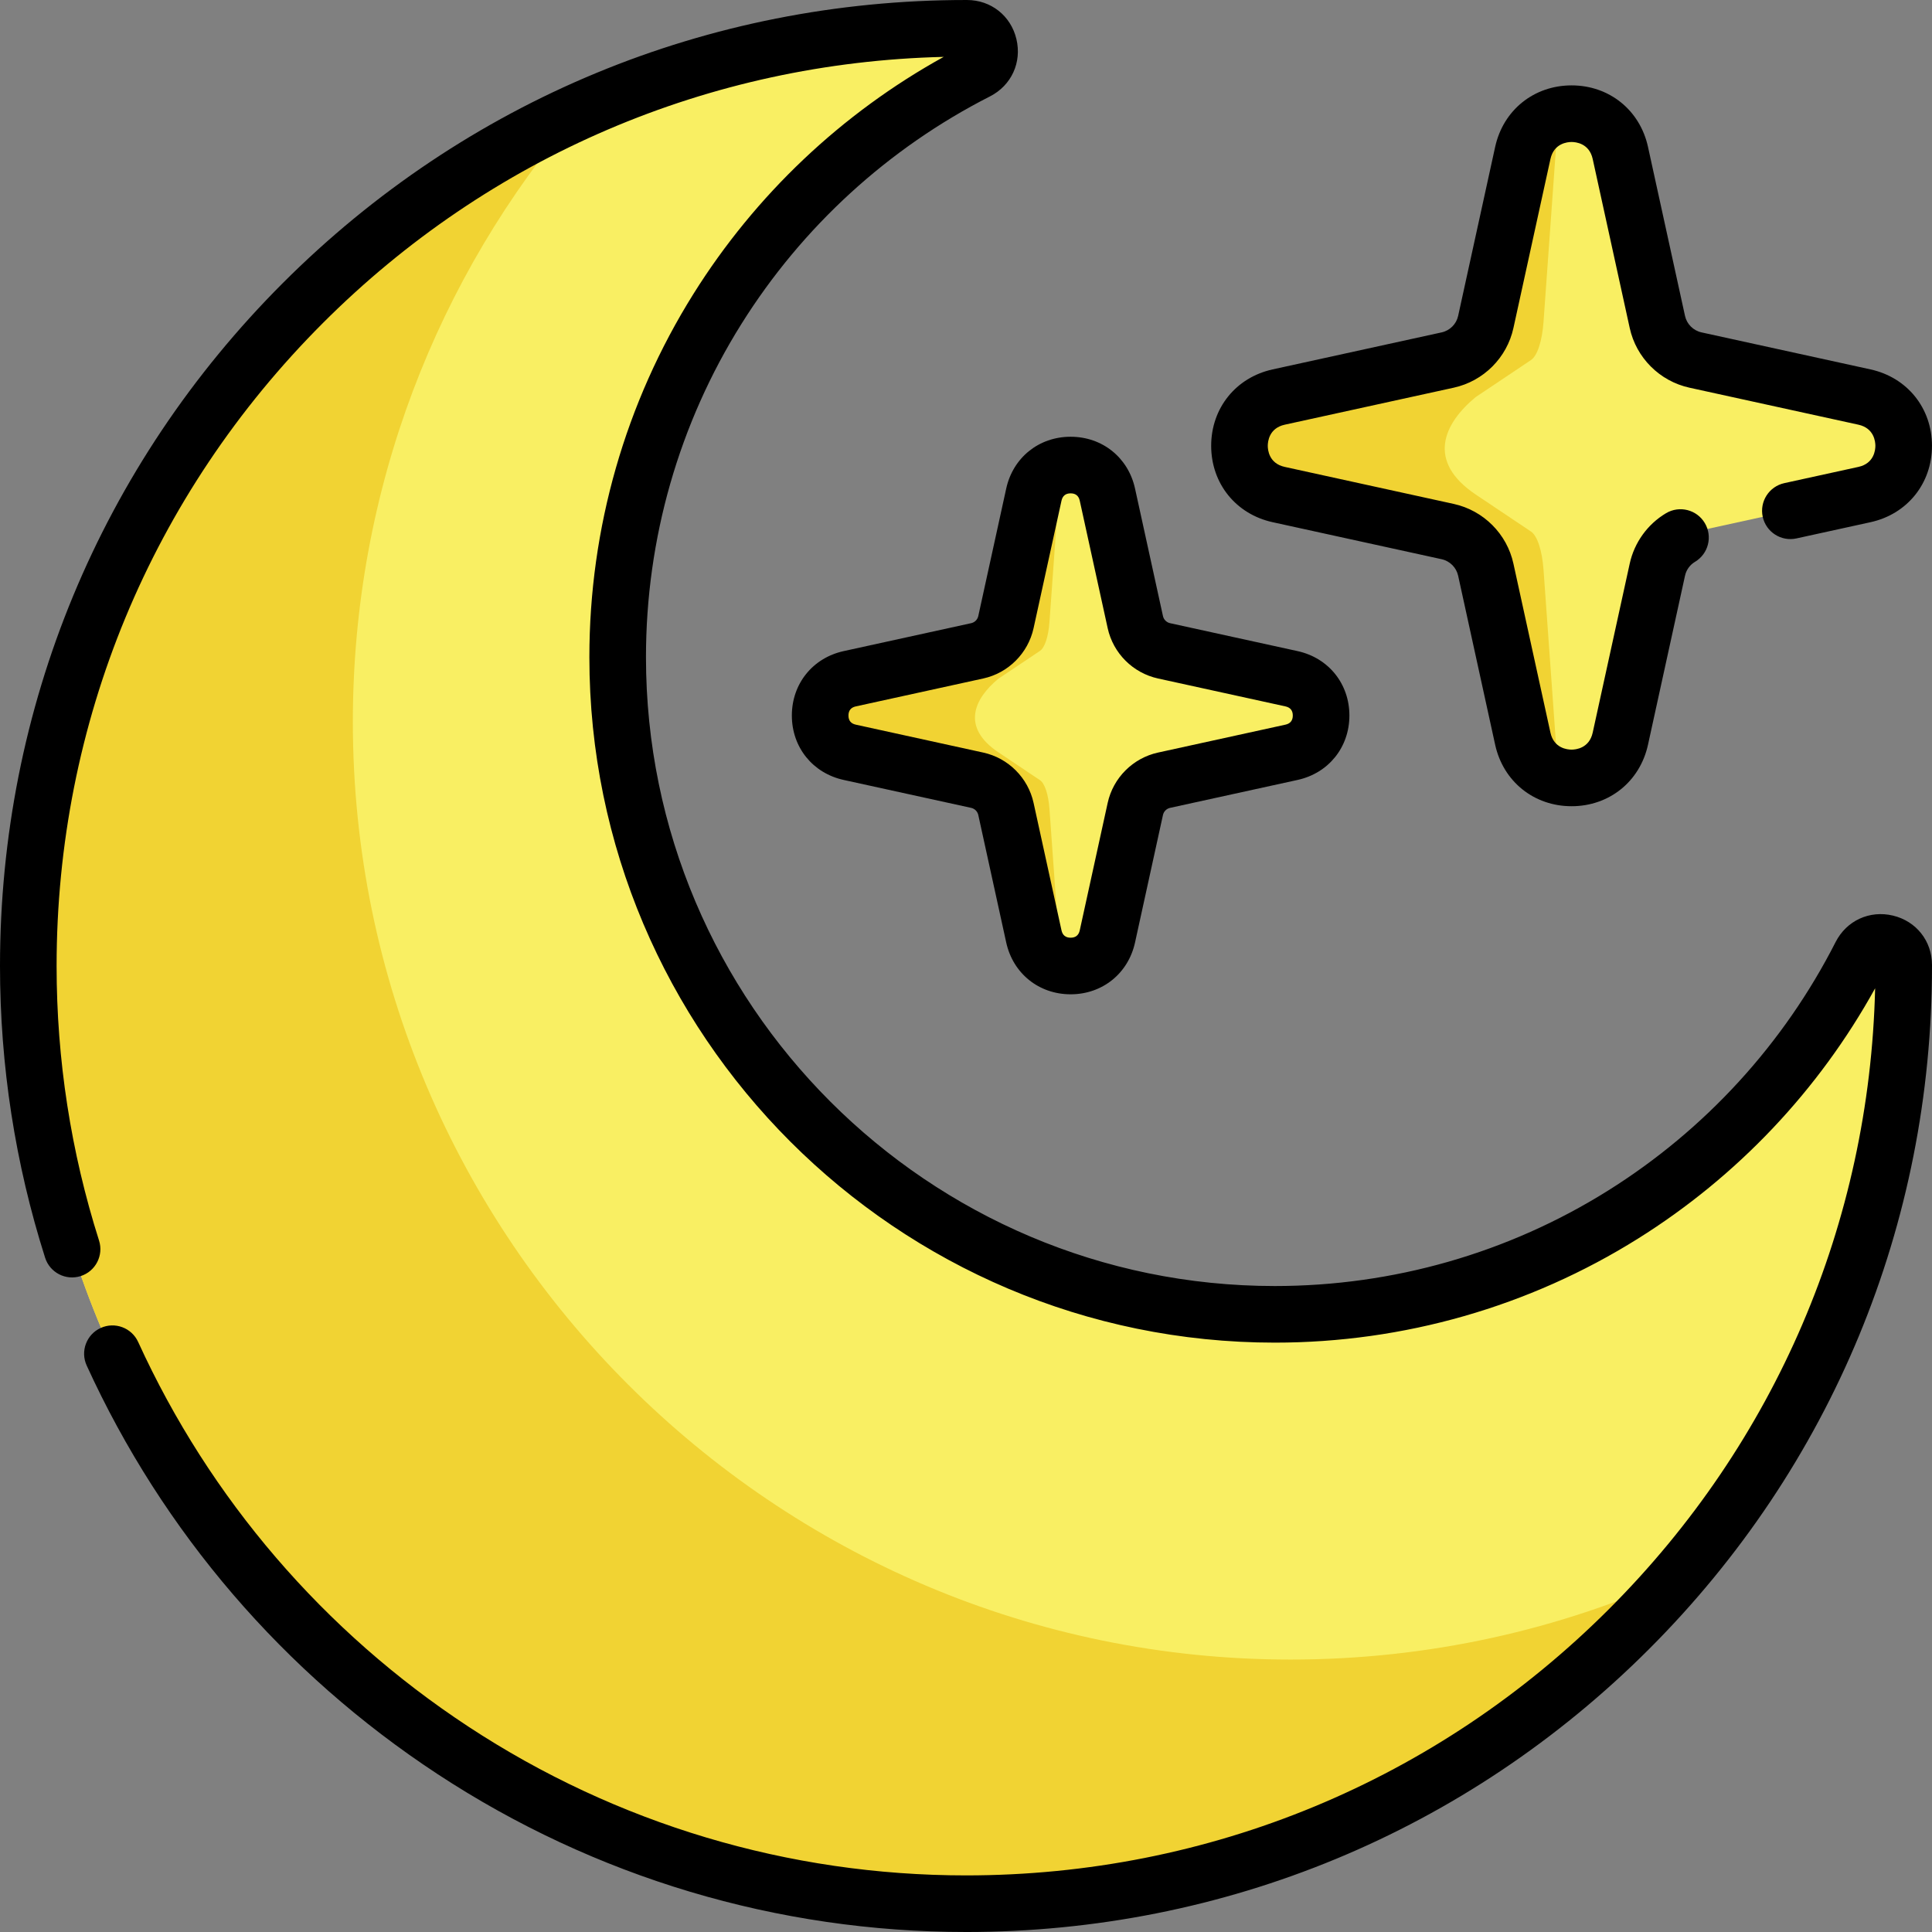 <svg id="Capa_1" enable-background="new 0 0 512 512" height="512" viewBox="0 0 512 512" width="512" xmlns="http://www.w3.org/2000/svg"><rect x="0" y="0" width="512" height="512" fill="#808080" stroke="none"/><g><g><path d="m504.498 256c0 137.239-111.259 248.498-248.498 248.499-136.906 0-248.5-111.594-248.5-248.5 0-137.239 111.26-248.498 248.499-248.498h.27c6.288.007 8.285 8.502 2.681 11.354-56.531 28.774-95.261 87.513-95.261 155.303-.001 95.966 78.184 174.151 174.15 174.151 67.79 0 126.53-38.73 155.304-95.261 2.852-5.604 11.347-3.607 11.354 2.681 0 .091.001.181.001.271z" fill="#f9ef63"/><path d="m342.008 439.799c36.64 0 71.43-7.93 102.74-22.17-45.57 53.18-113.219 86.87-188.749 86.87-136.909 0-248.499-111.59-248.499-248.499 0-100.59 59.78-187.229 145.749-226.329-37.25 43.46-59.74 99.919-59.74 161.629.001 136.91 111.59 248.499 248.499 248.499z" fill="#f1d333"/><g><g><path d="m494.098 131.061-44.79 9.81c-5.04 1.11-8.98 5.05-10.09 10.1l-9.81 44.79c-1.92 8.78-10.56 11.99-17.4 9.66-3.97-1.35-7.33-4.58-8.44-9.66l-9.81-44.79c-1.11-5.05-5.05-8.99-10.1-10.1l-44.79-9.81c-13.86-3.03-13.86-22.8 0-25.84l44.79-9.81c5.05-1.11 8.99-5.05 10.1-10.09l9.81-44.79c1.56-7.13 7.53-10.59 13.39-10.39 5.54.18 10.97 3.65 12.45 10.39l9.81 44.79c1.11 5.04 5.05 8.98 10.09 10.09l44.79 9.81c13.869 3.04 13.869 22.81 0 25.84z" fill="#f9ef63"/><path d="m415.018 205.42c.47.49.97.73 1.46.73-1.52 0-3.03-.24-4.47-.73-3.97-1.35-7.33-4.58-8.44-9.66l-9.81-44.79c-1.11-5.05-5.05-8.99-10.1-10.1l-44.79-9.81c-13.86-3.03-13.86-22.8 0-25.84l44.79-9.81c5.05-1.11 8.99-5.05 10.1-10.09l9.81-44.79c1.52-6.94 7.21-10.4 12.91-10.4-1.87 0-3.72 3.46-4.22 10.4l-3.21 44.79c-.36 5.04-1.65 8.98-3.31 10.09l-14.65 9.81c-8.496 7.006-13.172 16.991 0 25.84l14.65 9.81c1.66 1.11 2.95 5.05 3.31 10.1l3.21 44.79c.36 5.08 1.46 8.31 2.76 9.66z" fill="#f1d333"/></g></g><g><g><path d="m342.261 199.364-33.78 7.399c-3.801.837-6.773 3.809-7.61 7.617l-7.399 33.781c-1.448 6.622-7.964 9.043-13.123 7.286-2.994-1.018-5.528-3.454-6.365-7.286l-7.399-33.781c-.837-3.809-3.809-6.78-7.617-7.617l-33.78-7.399c-10.453-2.285-10.453-17.196 0-19.488l33.78-7.399c3.809-.837 6.78-3.809 7.617-7.61l7.399-33.781c1.176-5.377 5.679-7.987 10.099-7.836 4.178.136 8.274 2.753 9.39 7.836l7.399 33.781c.837 3.801 3.809 6.773 7.61 7.61l33.78 7.399c10.46 2.292 10.46 17.203-.001 19.488z" fill="#f9ef63"/><path d="m282.62 255.446c.354.37.731.551 1.101.551-1.146 0-2.285-.181-3.371-.551-2.994-1.018-5.528-3.454-6.365-7.285l-7.399-33.781c-.837-3.809-3.809-6.78-7.617-7.617l-33.781-7.399c-10.453-2.285-10.453-17.196 0-19.489l33.781-7.399c3.809-.837 6.78-3.809 7.617-7.61l7.399-33.781c1.146-5.234 5.438-7.844 9.737-7.844-1.41 0-2.806 2.609-3.183 7.844l-2.421 33.781c-.271 3.801-1.244 6.773-2.496 7.61l-11.049 7.399c-6.408 5.284-9.934 12.815 0 19.489l11.049 7.399c1.252.837 2.225 3.809 2.496 7.617l2.421 33.781c.27 3.831 1.1 6.267 2.081 7.285z" fill="#f1d333"/></g></g><path d="m429.408 65.531-1.75-1.46c.56.37 1.14.85 1.75 1.46z" fill="#f9ef63"/></g><g><path d="m256 512c-49.957 0-98.415-14.492-140.136-41.91-40.642-26.709-72.765-64.132-92.896-108.225-1.72-3.768-.06-8.217 3.708-9.938 3.766-1.72 8.217-.061 9.938 3.708 18.957 41.521 49.209 76.764 87.489 101.92 39.266 25.805 84.876 39.445 131.897 39.445 64.372 0 124.893-25.069 170.412-70.588 44.124-44.125 69.032-102.343 70.518-164.504-14.935 27.032-36.552 49.879-62.828 66.328-28.815 18.039-62.103 27.574-96.262 27.574-100.162 0-181.65-81.488-181.65-181.65 0-34.159 9.535-67.446 27.574-96.262 16.448-26.274 39.294-47.891 66.328-62.827-62.161 1.485-120.379 26.393-164.504 70.518-45.519 45.519-70.588 106.039-70.588 170.411 0 24.799 3.784 49.278 11.248 72.758 1.255 3.948-.928 8.165-4.875 9.419-3.949 1.255-8.165-.928-9.419-4.875-7.933-24.951-11.954-50.959-11.954-77.302 0-68.379 26.629-132.666 74.981-181.018 48.353-48.353 112.64-74.982 181.019-74.982h.27c6.352.01 11.606 4.164 13.085 10.336 1.486 6.198-1.324 12.307-6.994 15.203-27.004 13.743-49.783 34.599-65.883 60.318-16.544 26.427-25.289 56.962-25.289 88.303 0 91.891 74.759 166.65 166.65 166.65 31.341 0 61.875-8.745 88.303-25.288 25.719-16.1 46.574-38.879 60.313-65.873 2.896-5.679 9.008-8.492 15.201-7.01 6.177 1.479 10.334 6.735 10.344 13.08v.281c0 68.379-26.629 132.666-74.981 181.018-48.353 48.353-112.64 74.982-181.019 74.982z"/><g><path d="m416.485 213.655c-9.977 0-18.114-6.546-20.252-16.288l-9.81-44.792c-.476-2.184-2.191-3.9-4.374-4.379l-44.784-9.809c-9.739-2.129-16.287-10.261-16.291-20.235-.003-9.979 6.543-18.119 16.289-20.257l44.792-9.811c2.177-.479 3.893-2.191 4.367-4.362l9.811-44.796c2.137-9.749 10.275-16.298 20.252-16.298 9.976 0 18.114 6.549 20.251 16.297l9.81 44.791c.476 2.176 2.191 3.89 4.374 4.369l44.784 9.809c9.748 2.138 16.294 10.279 16.291 20.258-.004 9.974-6.552 18.106-16.294 20.236l-19.627 4.299c-4.042.887-8.044-1.676-8.931-5.721-.887-4.046 1.675-8.045 5.722-8.931l19.63-4.3c4.174-.912 4.499-4.508 4.5-5.588 0-1.082-.323-4.684-4.502-5.6l-44.788-9.81c-7.889-1.734-14.093-7.941-15.813-15.816l-9.809-44.786c-.917-4.182-4.518-4.507-5.599-4.507-1.082 0-4.683.325-5.6 4.508l-9.81 44.789c-1.717 7.869-7.922 14.078-15.806 15.811l-44.796 9.811c-4.177.916-4.5 4.518-4.5 5.6.001 1.08.326 4.675 4.497 5.587l44.793 9.811c7.893 1.735 14.098 7.948 15.813 15.831l9.808 44.781c.916 4.175 4.518 4.5 5.6 4.5 1.081 0 4.683-.325 5.599-4.502l9.81-44.788c1.214-5.576 4.723-10.45 9.625-13.363 3.561-2.115 8.164-.944 10.278 2.617 2.116 3.561.944 8.163-2.616 10.279-1.339.795-2.299 2.132-2.633 3.667l-9.812 44.8c-2.134 9.742-10.273 16.288-20.249 16.288z"/></g><g><path d="m283.727 263.499c-8.411 0-15.271-5.521-17.071-13.737l-7.399-33.781c-.206-.941-.948-1.683-1.891-1.889l-33.78-7.399c-8.216-1.8-13.737-8.66-13.737-17.072 0-8.411 5.521-15.272 13.737-17.072l33.781-7.4c.941-.206 1.684-.948 1.89-1.89l7.399-33.78c1.8-8.217 8.66-13.737 17.071-13.737s15.271 5.521 17.071 13.737l7.4 33.781c.206.942.947 1.683 1.889 1.889l33.781 7.399c8.217 1.8 13.737 8.661 13.737 17.072s-5.521 15.272-13.737 17.072l-33.781 7.4c-.941.206-1.683.947-1.889 1.888l-7.4 33.782c-1.8 8.217-8.66 13.737-17.071 13.737zm0-132.757c-1.322 0-2.136.655-2.419 1.947l-7.399 33.781c-1.456 6.645-6.689 11.877-13.333 13.333l-33.78 7.399c-1.292.283-1.947 1.097-1.947 2.419 0 1.323.655 2.136 1.947 2.419l33.78 7.399c6.644 1.456 11.877 6.688 13.333 13.332l7.399 33.782c.283 1.292 1.097 1.947 2.419 1.947s2.136-.655 2.419-1.947l7.4-33.781c1.454-6.643 6.688-11.876 13.331-13.332l33.782-7.4c1.291-.283 1.946-1.097 1.946-2.419s-.655-2.136-1.946-2.419l-33.781-7.399c-6.645-1.455-11.878-6.689-13.332-13.333l-7.4-33.78c-.284-1.293-1.097-1.948-2.419-1.948z"/></g></g></g></svg>